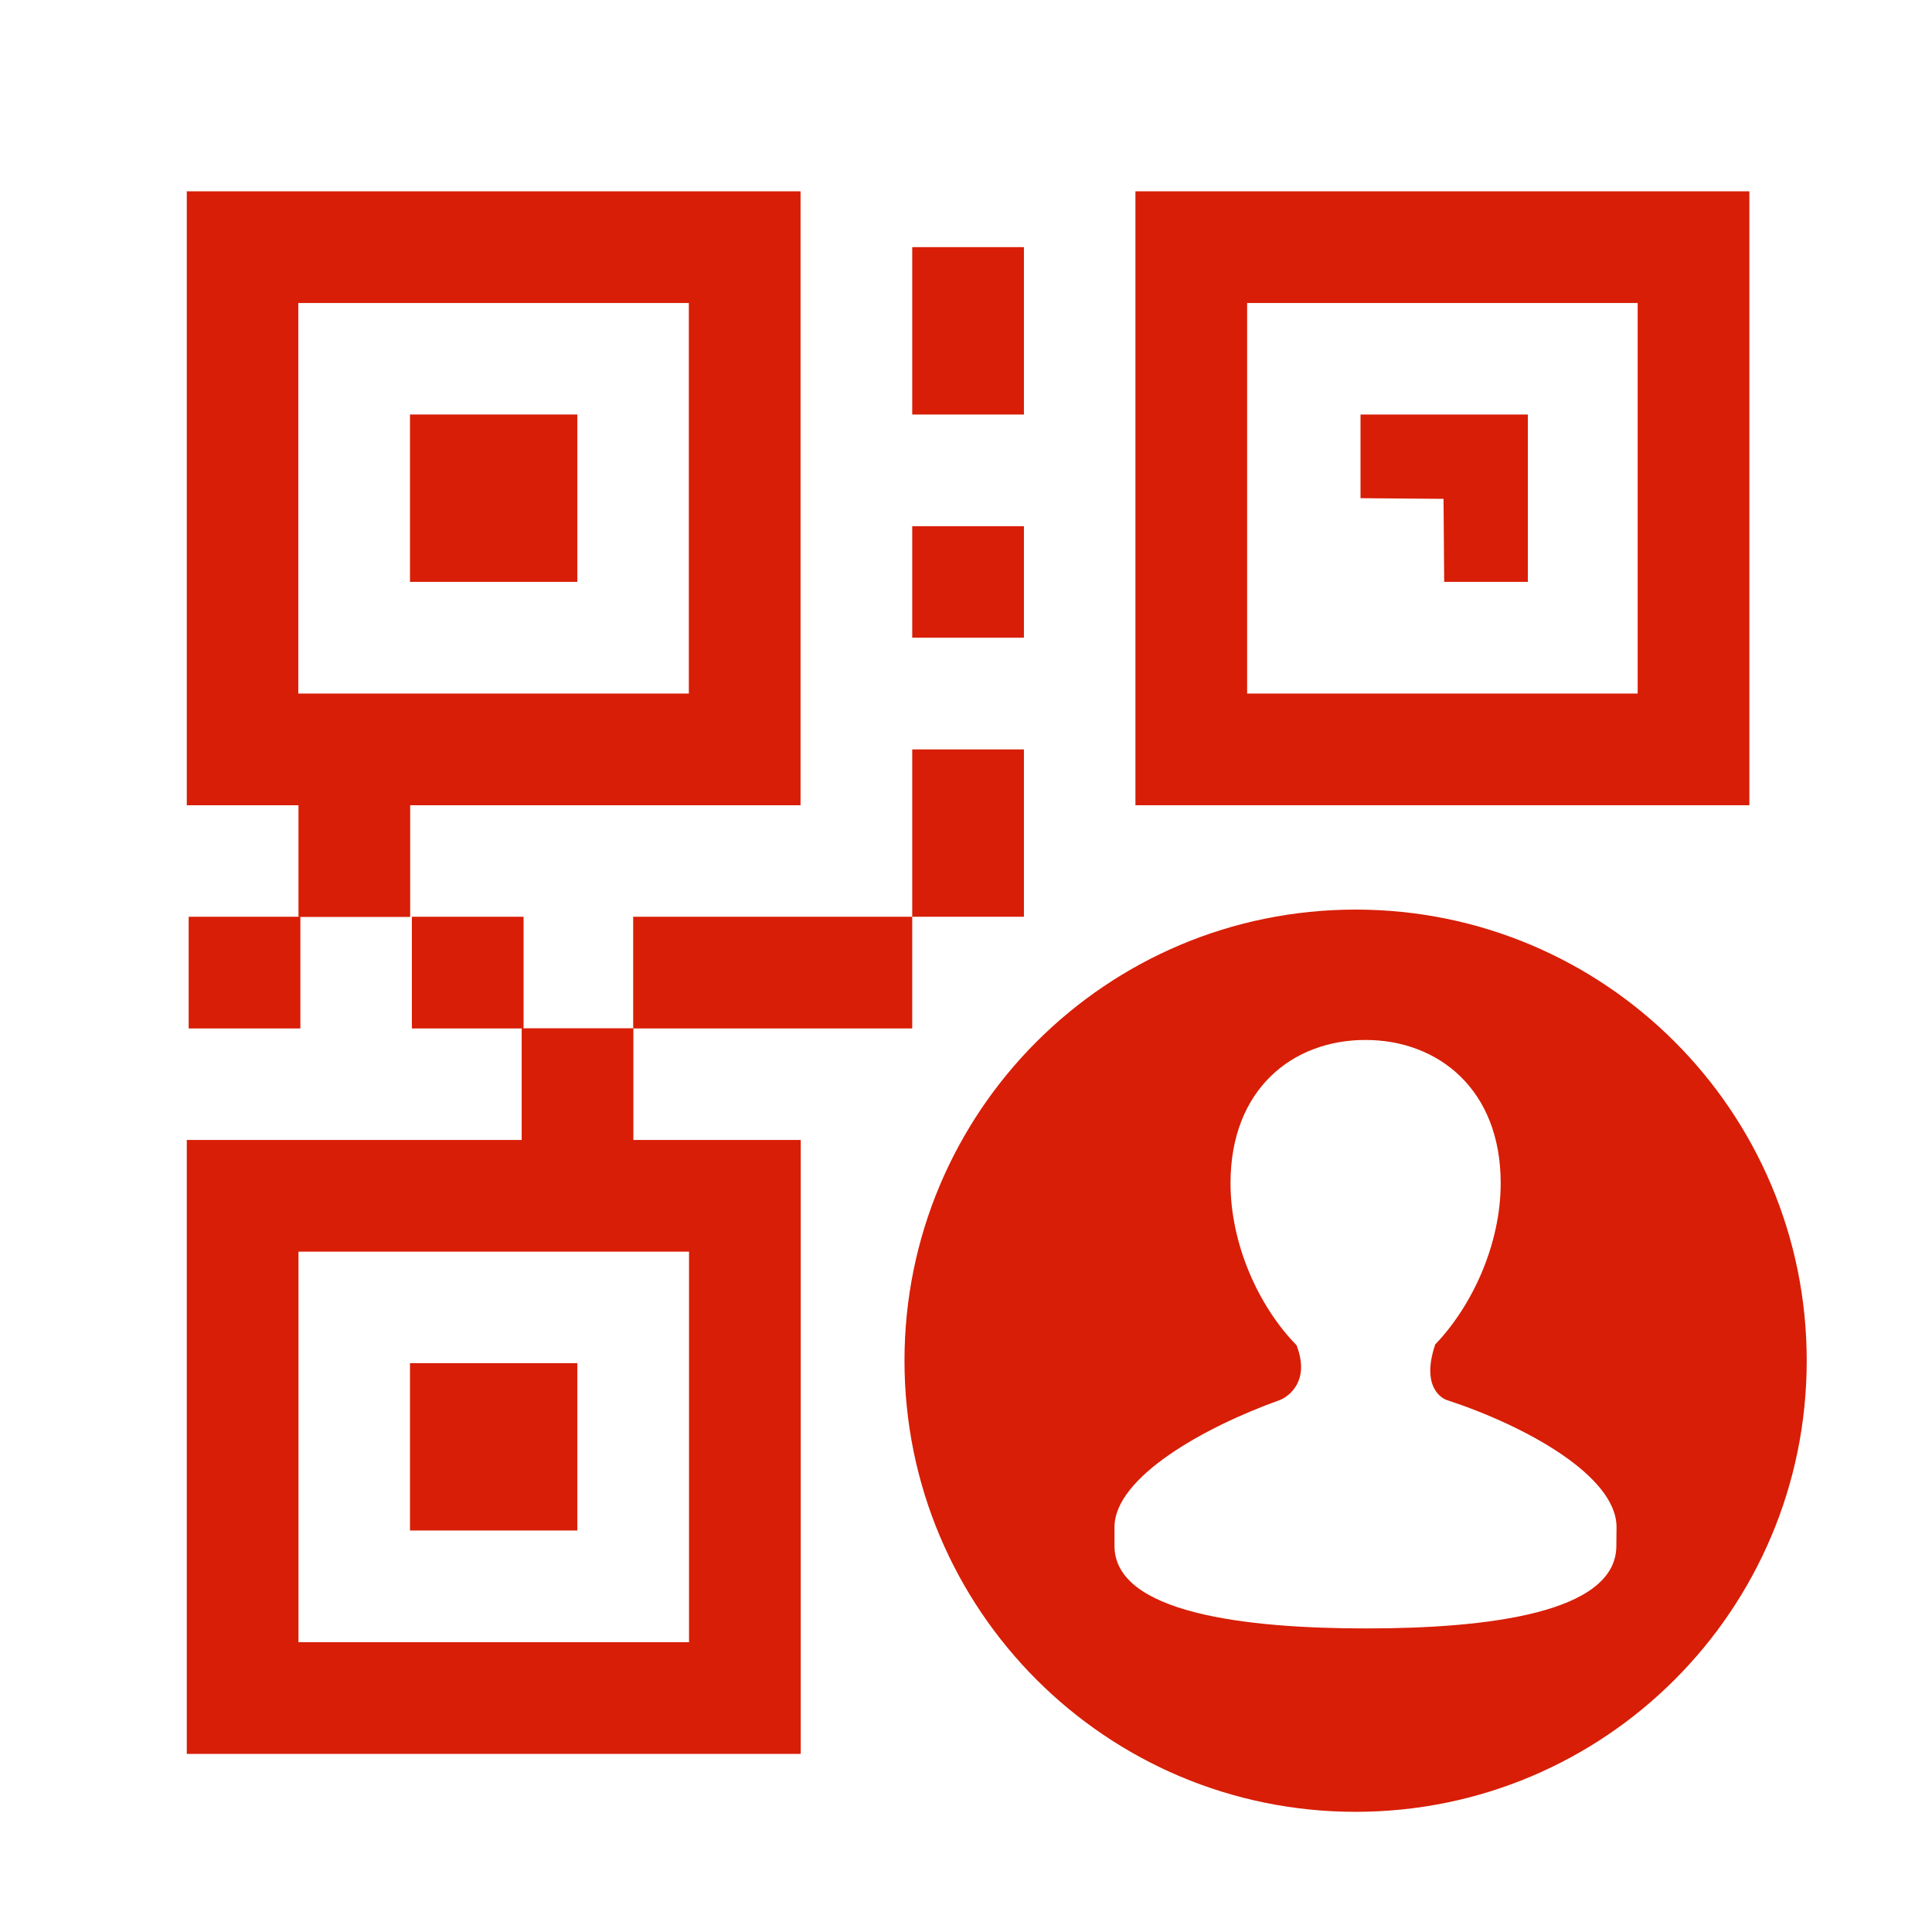 <?xml version="1.0"?>
<svg width="1024" height="1024" xmlns="http://www.w3.org/2000/svg" xmlns:svg="http://www.w3.org/2000/svg" class="icon" version="1.1">
 <g class="layer">
  <title>Layer 1</title>
  <path d="m424.3,426.8l0,-325.4l-325.3,0l0,325.4l59.2,0l0,59.2l59.2,0l0,-59.2l206.9,0zm-266.2,-59.2l0,-207l207,0l0,207l-207,0z" fill="#d81e06" id="svg_1"/>
  <path d="m217.3,219.7l88.7,0l0,88.7l-88.7,0l0,-88.7zm384.5,-118.3l0,325.4l325.4,0l0,-325.4l-325.4,0zm266.2,266.2l-207,0l0,-207l207,0l0,207z" fill="#d81e06" id="svg_2"/>
  <path d="m721.1,219.7l88.7,0l0,44.35l0,44.35l-44.35,0l-0.35,-44l-44,-0.35l0,-44.35zm-621.1,266.2l59.2,0l0,59.2l-59.2,0l0,-59.2zm118.3,0l59.2,0l0,59.2l-59.2,0l0,-59.2z" fill="#d81e06" id="svg_3"/>
  <path d="m276.4,604.2l-177.4,0l0,325.4l325.4,0l0,-325.4l-88.7,0l0,-59.2l-59.2,0l0,59.2l-0.1,0zm88.8,59.2l0,207l-207,0l0,-207l207,0z" fill="#d81e06" id="svg_4"/>
  <path d="m217.3,722.5l88.7,0l0,88.7l-88.7,0l0,-88.7zm266.2,-591.5l59.2,0l0,88.7l-59.2,0l0,-88.7zm0,147.9l59.2,0l0,59.1l-59.2,0l0,-59.1zm0,118.3l59.2,0l0,88.7l-59.2,0l0,-88.7zm-147.9,88.7l147.9,0l0,59.2l-147.9,0l0,-59.2zm382.9,-3.8c-132.1,0 -239.1,107 -239.1,239.1s107,239.1 239.1,239.1s239.1,-107 239.1,-239.1s-107,-239.1 -239.1,-239.1zm138.2,337.2c0,35.7 -68.4,43.8 -132.6,43.8s-133.4,-8.2 -133.4,-43.8l0,-9.9c0,-26.3 47.3,-52.9 87.5,-67.3c3,-1 16.9,-8.7 9,-29.1c-20,-20.4 -35,-53.4 -35,-85.9c0,-49.8 32.9,-75.9 71.5,-75.9c38.5,0 71.7,26.1 71.7,75.9c0,32.4 -15.1,65.2 -35,85.8l0.2,0c-7.7,23.1 4.5,28.7 6.4,29.2c42.3,13.9 89.8,40.4 89.8,67.3l-0.1,9.9z" fill="#d81e06" id="svg_5" transform="matrix(1 0 0 1 0 0)"/>
 </g>

</svg>